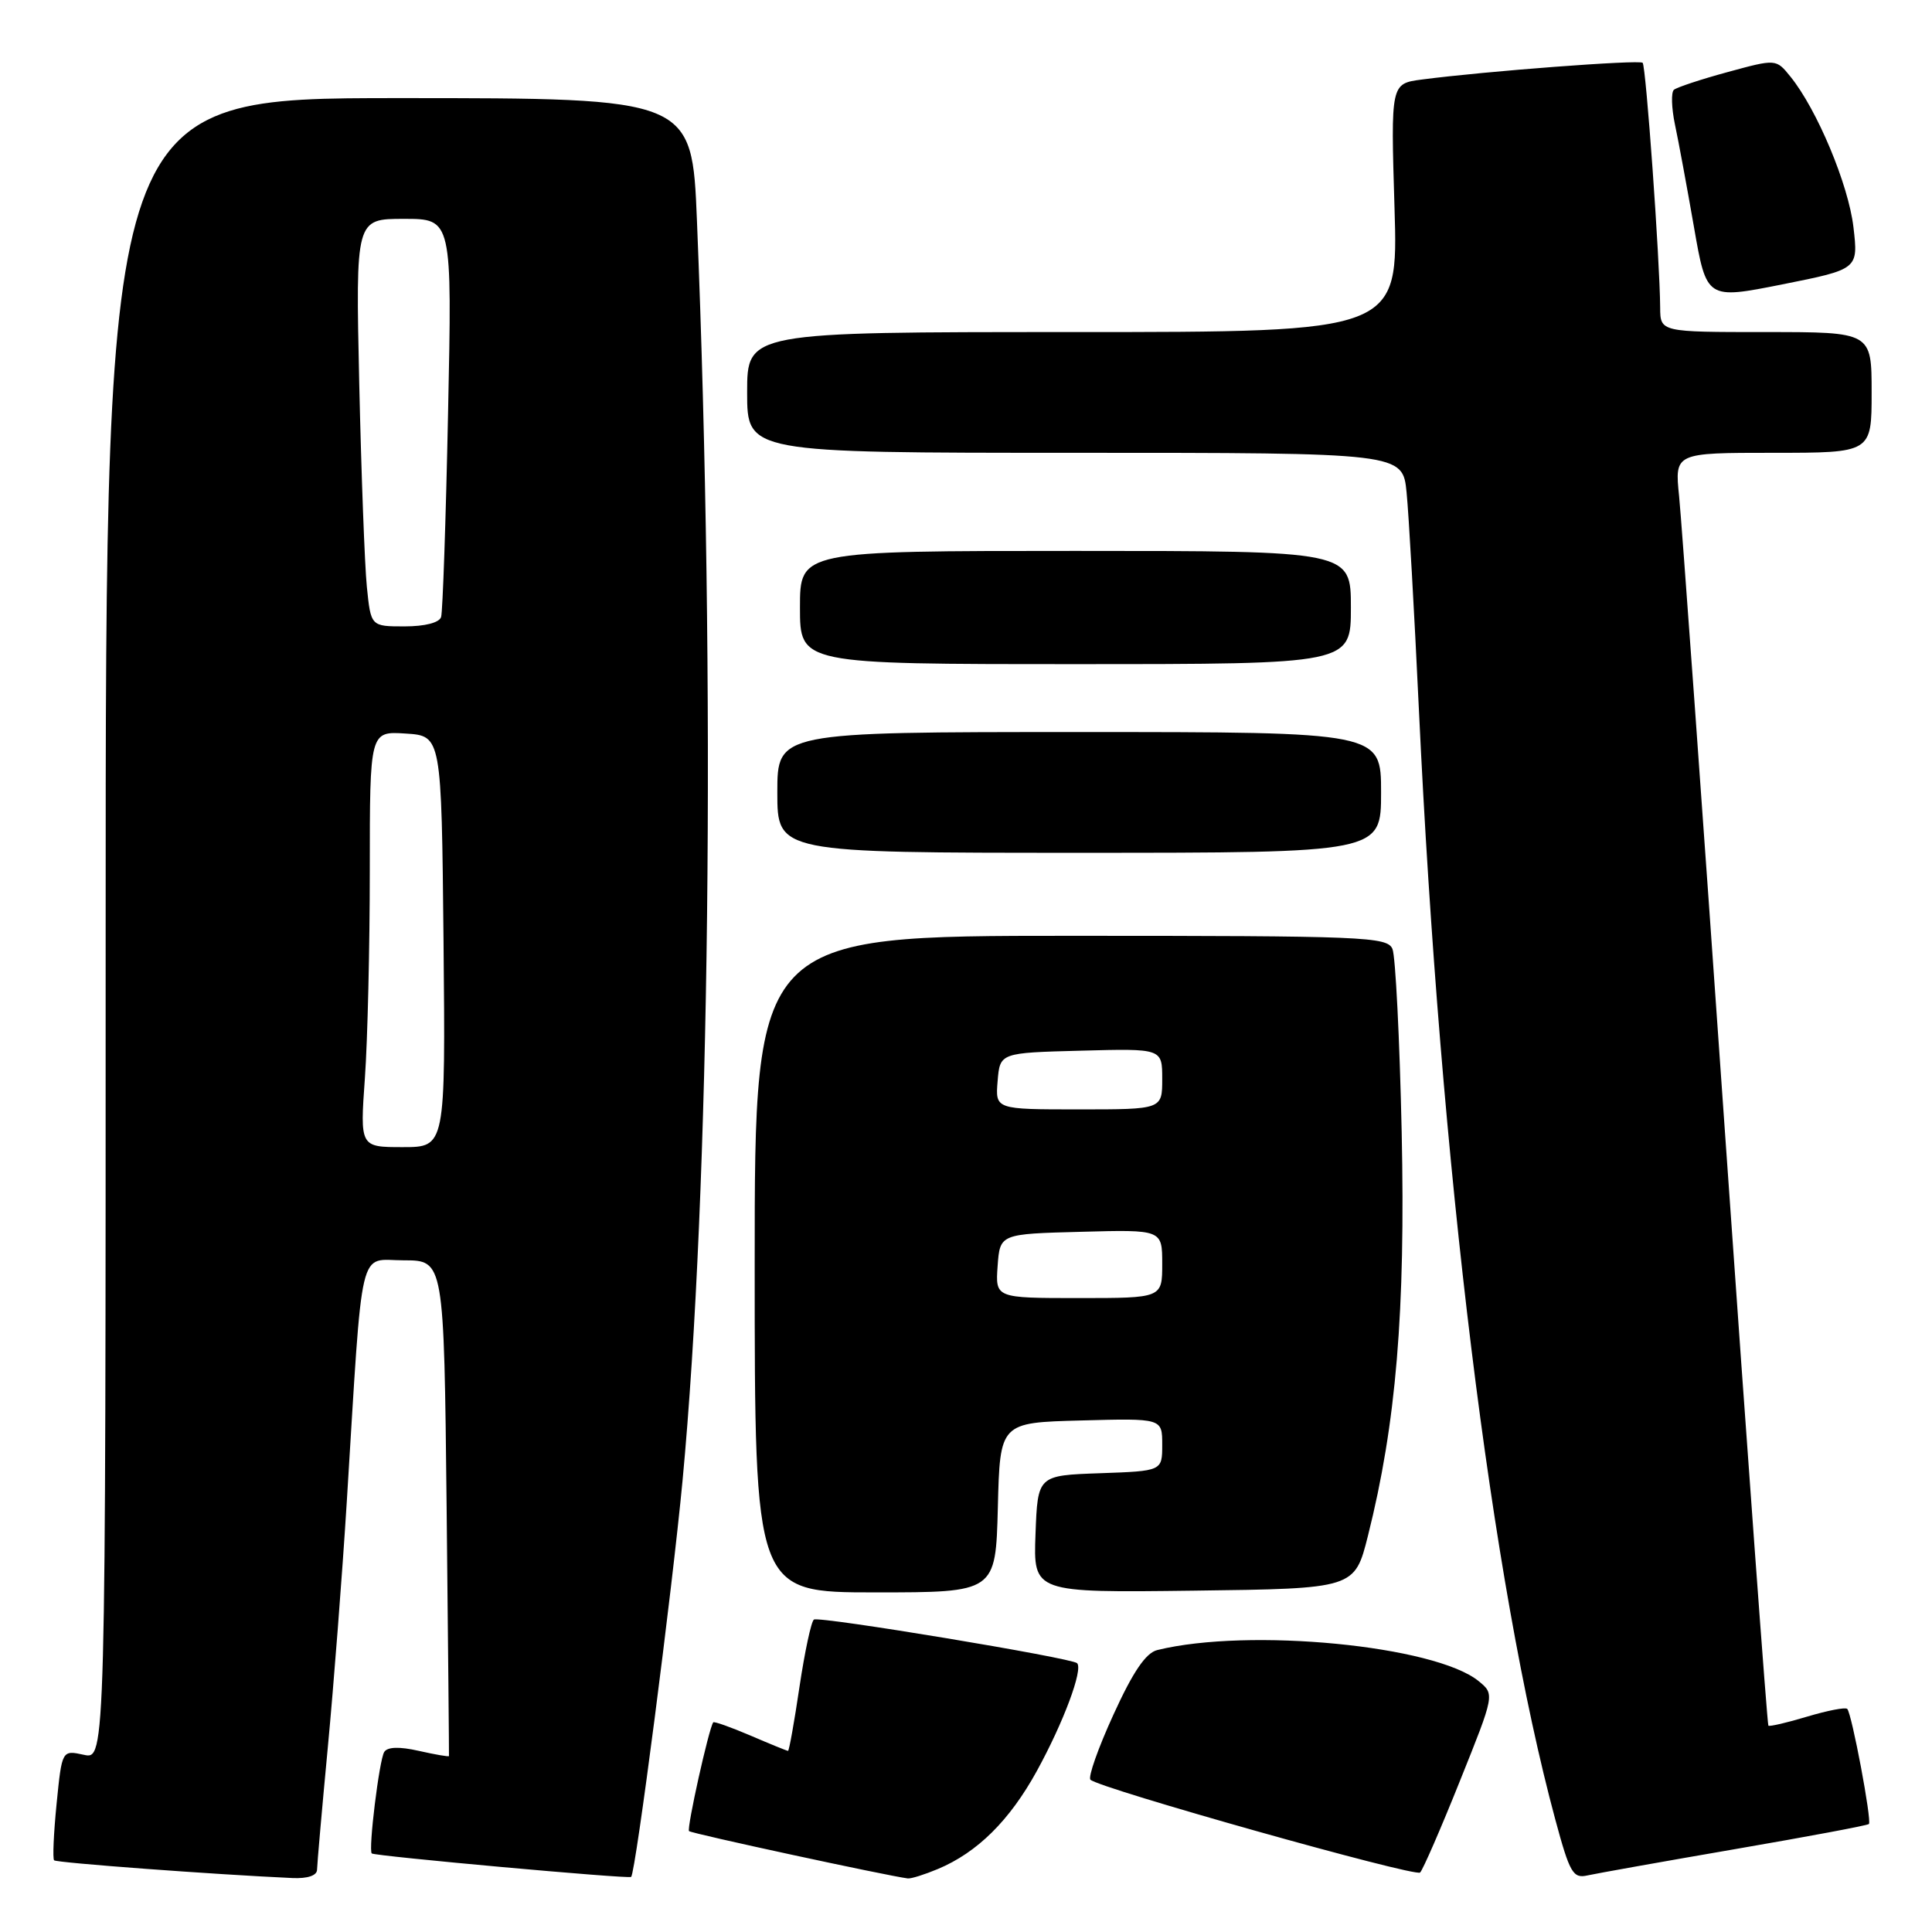 <?xml version="1.0" encoding="UTF-8" standalone="no"?>
<!DOCTYPE svg PUBLIC "-//W3C//DTD SVG 1.1//EN" "http://www.w3.org/Graphics/SVG/1.1/DTD/svg11.dtd" >
<svg xmlns="http://www.w3.org/2000/svg" xmlns:xlink="http://www.w3.org/1999/xlink" version="1.1" viewBox="0 0 256 256">
 <g >
 <path fill="currentColor"
d=" M 42.01 247.75 C 42.02 247.06 42.66 239.75 43.44 231.50 C 44.22 223.25 45.35 208.62 45.95 199.00 C 48.12 164.00 47.41 167.00 53.50 167.00 C 58.83 167.00 58.83 167.00 59.18 199.75 C 59.37 217.76 59.51 232.59 59.49 232.69 C 59.46 232.80 57.67 232.49 55.50 232.00 C 52.90 231.41 51.33 231.47 50.91 232.15 C 50.25 233.21 48.79 245.12 49.26 245.59 C 49.61 245.94 83.34 249.00 83.63 248.70 C 84.23 248.11 89.06 210.81 90.44 196.20 C 94.07 157.63 94.84 90.44 92.35 29.25 C 91.69 13.00 91.69 13.00 52.84 13.00 C 14.00 13.00 14.00 13.00 14.00 123.08 C 14.00 233.16 14.00 233.16 11.11 232.52 C 8.21 231.89 8.21 231.89 7.50 239.00 C 7.11 242.92 6.96 246.29 7.17 246.50 C 7.49 246.83 28.52 248.39 38.75 248.85 C 40.76 248.94 42.00 248.52 42.01 247.75 Z  M 124.28 247.65 C 129.50 245.46 133.78 241.23 137.39 234.66 C 140.92 228.23 143.54 221.21 142.72 220.38 C 142.01 219.68 108.62 214.14 107.85 214.60 C 107.50 214.81 106.64 218.82 105.94 223.49 C 105.25 228.17 104.56 232.00 104.42 232.00 C 104.28 232.00 102.04 231.09 99.44 229.97 C 96.84 228.86 94.62 228.07 94.51 228.22 C 93.93 228.98 90.97 242.30 91.30 242.63 C 91.61 242.95 117.53 248.55 120.28 248.90 C 120.71 248.96 122.51 248.39 124.28 247.65 Z  M 193.44 236.00 C 198.06 224.50 198.06 224.50 195.93 222.76 C 190.16 218.04 165.50 215.65 153.35 218.64 C 151.83 219.01 150.13 221.51 147.54 227.19 C 145.52 231.60 144.15 235.48 144.49 235.82 C 145.62 236.96 187.49 248.74 188.17 248.12 C 188.53 247.78 190.91 242.32 193.44 236.00 Z  M 229.90 245.02 C 239.48 243.37 247.46 241.88 247.64 241.69 C 248.05 241.28 245.37 227.04 244.77 226.44 C 244.53 226.19 242.14 226.66 239.46 227.46 C 236.78 228.27 234.47 228.80 234.32 228.66 C 234.17 228.51 231.58 193.09 228.56 149.94 C 225.55 106.80 222.81 68.91 222.49 65.75 C 221.90 60.00 221.90 60.00 234.95 60.00 C 248.00 60.00 248.00 60.00 248.00 52.00 C 248.00 44.00 248.00 44.00 234.00 44.00 C 220.00 44.00 220.00 44.00 219.98 40.75 C 219.94 34.46 218.10 8.76 217.66 8.32 C 217.22 7.89 196.74 9.44 188.39 10.54 C 184.28 11.08 184.28 11.08 184.78 27.54 C 185.28 44.00 185.28 44.00 142.14 44.00 C 99.00 44.00 99.00 44.00 99.00 52.00 C 99.00 60.00 99.00 60.00 142.43 60.00 C 185.86 60.00 185.86 60.00 186.38 65.25 C 186.67 68.14 187.40 81.07 188.01 94.00 C 190.88 154.80 197.63 209.74 206.08 241.08 C 208.00 248.19 208.43 248.94 210.36 248.50 C 211.54 248.24 220.33 246.67 229.90 245.02 Z  M 132.22 199.75 C 132.50 188.50 132.50 188.50 143.25 188.22 C 154.00 187.93 154.00 187.93 154.00 191.43 C 154.00 194.92 154.00 194.92 145.75 195.21 C 137.50 195.50 137.50 195.50 137.21 203.27 C 136.92 211.04 136.92 211.04 158.21 210.77 C 179.50 210.50 179.50 210.50 181.26 203.50 C 185.00 188.63 186.24 173.76 185.73 150.00 C 185.46 137.62 184.91 126.71 184.51 125.75 C 183.84 124.12 180.85 124.00 141.89 124.00 C 100.00 124.00 100.00 124.00 100.00 167.50 C 100.00 211.00 100.00 211.00 115.97 211.00 C 131.93 211.00 131.93 211.00 132.22 199.75 Z  M 183.00 105.00 C 183.00 97.00 183.00 97.00 143.00 97.00 C 103.00 97.00 103.00 97.00 103.00 105.00 C 103.00 113.00 103.00 113.00 143.00 113.00 C 183.00 113.00 183.00 113.00 183.00 105.00 Z  M 179.00 80.50 C 179.00 73.00 179.00 73.00 142.50 73.00 C 106.00 73.00 106.00 73.00 106.00 80.50 C 106.00 88.00 106.00 88.00 142.50 88.00 C 179.00 88.00 179.00 88.00 179.00 80.50 Z  M 245.59 30.09 C 244.93 24.46 240.77 14.51 237.24 10.15 C 235.34 7.80 235.34 7.80 228.92 9.55 C 225.39 10.51 222.19 11.57 221.80 11.90 C 221.42 12.23 221.48 14.30 221.94 16.50 C 222.41 18.70 223.54 24.82 224.46 30.09 C 226.13 39.68 226.13 39.68 236.18 37.68 C 246.24 35.67 246.24 35.67 245.59 30.09 Z  M 48.35 142.85 C 48.71 137.81 49.00 125.41 49.00 115.29 C 49.00 96.89 49.00 96.89 53.75 97.20 C 58.50 97.50 58.50 97.50 58.77 124.75 C 59.03 152.00 59.03 152.00 53.37 152.00 C 47.70 152.00 47.70 152.00 48.35 142.85 Z  M 48.61 77.75 C 48.32 74.86 47.87 62.71 47.60 50.75 C 47.12 29.00 47.12 29.00 53.52 29.00 C 59.91 29.00 59.91 29.00 59.37 54.75 C 59.08 68.91 58.66 81.06 58.45 81.75 C 58.22 82.51 56.30 83.00 53.60 83.00 C 49.14 83.00 49.14 83.00 48.61 77.75 Z  M 132.19 167.75 C 132.50 163.50 132.50 163.50 143.25 163.22 C 154.00 162.93 154.00 162.93 154.00 167.47 C 154.00 172.00 154.00 172.00 142.94 172.00 C 131.89 172.00 131.89 172.00 132.19 167.75 Z  M 132.19 143.25 C 132.50 139.50 132.50 139.50 143.25 139.22 C 154.00 138.93 154.00 138.93 154.00 142.97 C 154.00 147.00 154.00 147.00 142.94 147.00 C 131.88 147.00 131.88 147.00 132.19 143.25 Z "/>
</g>
</svg>